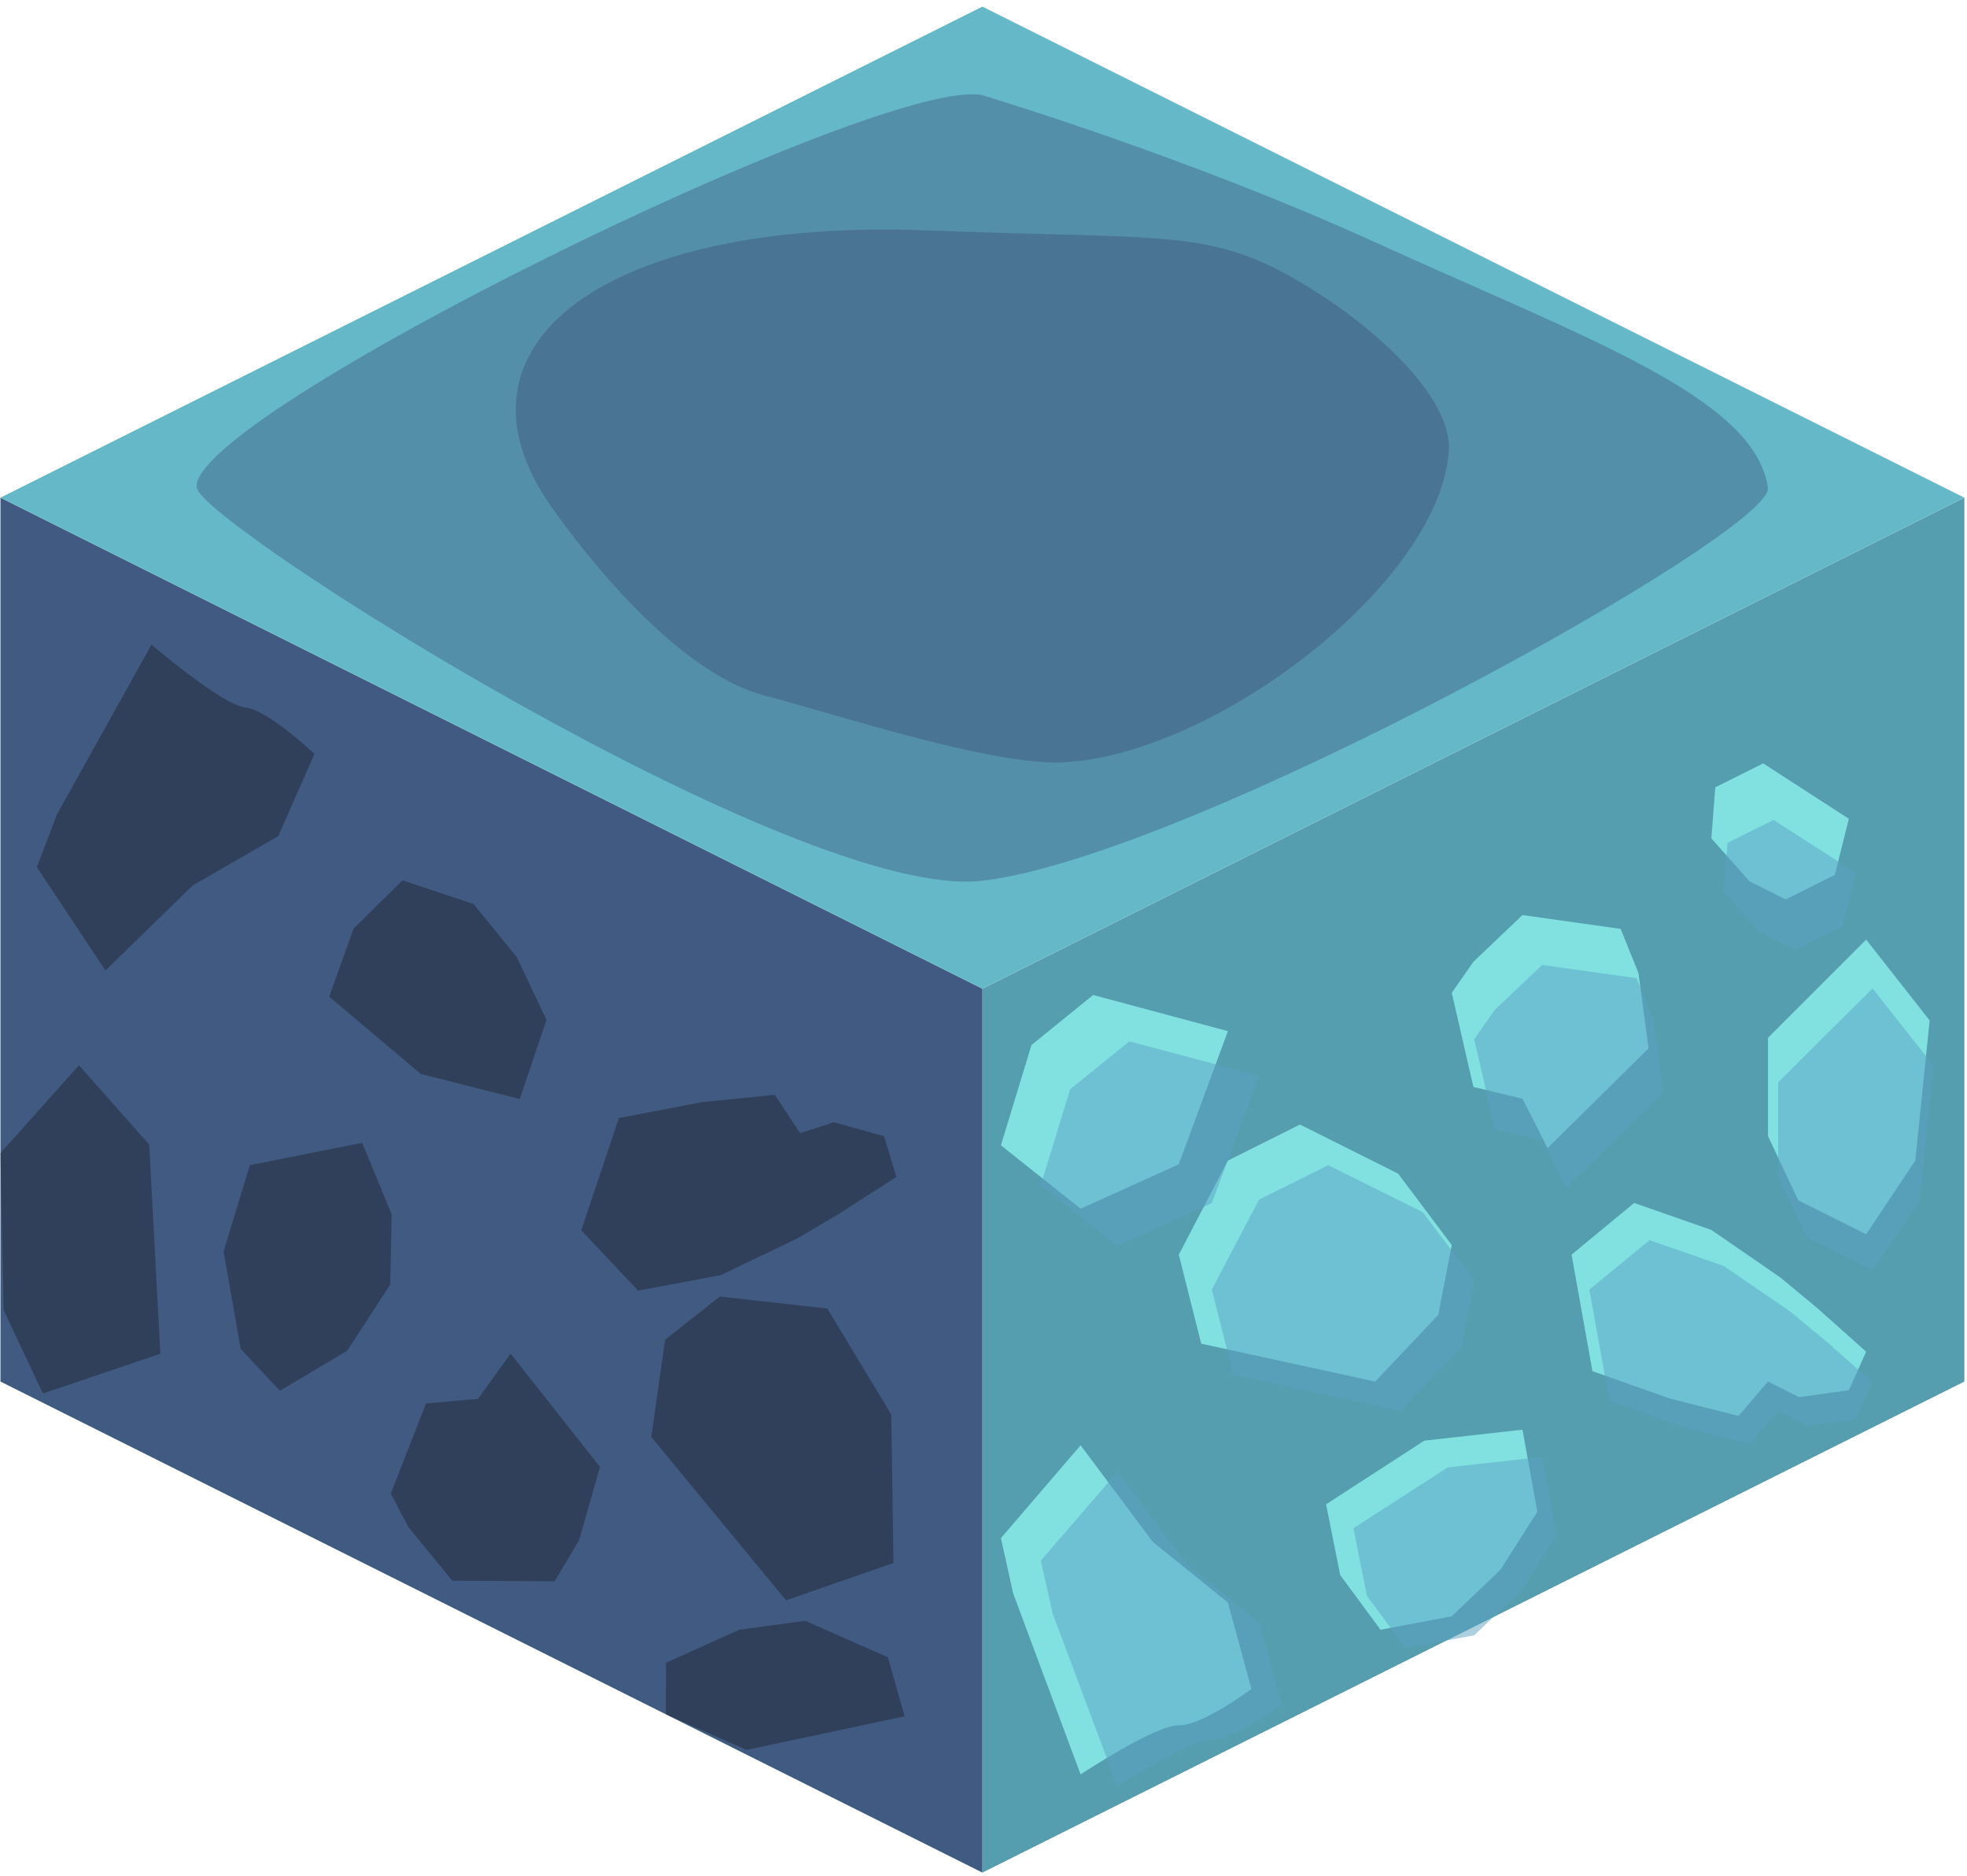 <?xml version="1.0" encoding="UTF-8" standalone="no"?><!DOCTYPE svg PUBLIC "-//W3C//DTD SVG 1.1//EN" "http://www.w3.org/Graphics/SVG/1.1/DTD/svg11.dtd"><svg width="100%" height="100%" viewBox="0 0 215 205" version="1.1" xmlns="http://www.w3.org/2000/svg" xmlns:xlink="http://www.w3.org/1999/xlink" xml:space="preserve" xmlns:serif="http://www.serif.com/" style="fill-rule:evenodd;clip-rule:evenodd;stroke-linejoin:round;stroke-miterlimit:1.414;"><g id="Dirt_Block07"><g><path d="M214.711,54.389l0,96.599l-107.331,53.665l0,-96.598l107.331,-53.666Z" style="fill:#559eb0;"/><path d="M203.978,102.689l6.94,8.836l-1.573,15.313l-5.367,8.05l-7.424,-3.712l-3.309,-7.021l0,-10.733l10.733,-10.733" style="fill:#80e1e0;"/><path d="M192.723,83.428l9.359,6.054l-1.526,6.129l-5.366,2.683l-3.943,-1.971l-4.189,-4.696l0.428,-5.581l5.237,-2.618Z" style="fill:#80e1e0;"/><path d="M161.046,105.115l5.366,-5.11l10.733,1.512l1.945,4.827l1.1,8.238l-11.034,10.884l-2.744,-5.39l-5.366,-1.288l-2.362,-10.291l2.362,-3.382" style="fill:#80e1e0;"/><path d="M178.619,131.468l-6.84,5.652l2.278,12.729l8.455,2.989l7.519,1.909l3.214,-3.759l3.402,1.7l5.435,-0.752l1.896,-4.211l-5.366,-4.787l-4.042,-3.346l-7.512,-5.175l-8.439,-2.949Z" style="fill:#80e1e0;"/><path d="M142.091,122.899l-7.878,3.939l-5.367,10.282l2.452,9.727l19.015,4.141l6.893,-7.287l1.478,-7.632l-5.86,-7.803l-10.733,-5.367Z" style="fill:#80e1e0;"/><path d="M118.113,157.951l-8.709,10.148l1.338,6.036l7.371,19.785c0,0 8.248,-5.443 10.733,-5.366c2.486,0.076 7.943,-3.972 7.943,-3.972l-2.576,-9.445l-8.208,-6.629l-7.892,-10.557Z" style="fill:#80e1e0;"/><path d="M166.412,156.247l-10.733,1.199l-10.733,6.958l1.544,7.735l4.409,5.975l7.785,-1.475l5.306,-5.071l4.047,-6.352l-1.625,-8.969" style="fill:#80e1e0;"/><path d="M109.404,125.167l8.709,6.93l10.733,-4.854l5.367,-14.553l-14.73,-3.95l-6.736,5.465l-3.343,10.962" style="fill:#80e1e0;"/><path d="M122.138,160.851l-8.372,9.702l1.286,5.769l7.086,18.915c0,0 7.927,-5.204 10.317,-5.131c2.389,0.074 7.634,-3.796 7.634,-3.796l-2.476,-9.029l-7.889,-6.338l-7.586,-10.092Zm46.426,-1.629l-10.317,1.146l-10.317,6.652l1.484,7.395l4.238,5.711l7.483,-1.409l5.101,-4.848l3.89,-6.072l-1.562,-8.575Zm11.734,-23.688l-6.575,5.403l2.189,12.169l8.128,2.857l7.227,1.825l3.09,-3.594l3.27,1.626l5.224,-0.719l1.823,-4.026l-5.159,-4.576l-3.885,-3.198l-7.221,-4.948l-8.111,-2.819Zm-35.113,-8.191l-7.572,3.765l-5.158,9.829l2.356,9.299l18.278,3.958l6.625,-6.966l1.421,-7.296l-5.633,-7.459l-10.317,-5.13Zm59.489,-19.321l6.671,8.447l-1.513,14.639l-5.158,7.695l-7.137,-3.548l-3.18,-6.712l0,-10.261l10.317,-10.26Zm-90.908,21.488l3.213,-10.479l6.475,-5.224l14.159,3.776l-5.158,13.912l-10.317,4.641l-8.372,-6.626Zm49.64,-19.169l5.158,-4.885l10.317,1.446l1.869,4.614l1.058,7.876l-10.606,10.404l-2.638,-5.152l-5.158,-1.231l-2.271,-9.838l2.271,-3.234Zm30.449,-20.732l8.996,5.787l-1.467,5.86l-5.158,2.565l-3.79,-1.885l-4.027,-4.489l0.412,-5.335l5.034,-2.503Z" style="fill:#5ca3c4;fill-opacity:0.5;"/></g><path d="M0.049,54.389l107.331,53.666l0,96.598l-107.331,-53.665l0,-96.599" style="fill:#405a81;"/><clipPath id="_clip1"><path d="M0.049,54.389l107.331,53.666l0,96.598l-107.331,-53.665l0,-96.599"/></clipPath><g clip-path="url(#_clip1)"><path d="M89.91,174.452l11.735,-4.08l-0.236,-16.221l-6.989,-11.581l-11.748,-1.32l-5.988,4.726l-1.503,10.627l14.729,17.849" style="fill:#405a81;"/><path d="M85.589,190.8l17.272,-3.671l-1.819,-6.448l-9.042,-3.989l-7.196,0.973l-8.01,3.61l-0.029,5.632l8.824,3.893Z" style="fill:#405a81;"/><path d="M48.647,166.472l4.778,5.837l11.198,0.057l2.666,-4.498l2.281,-7.997l-9.77,-12.374l-3.564,4.939l-5.673,0.498l-3.86,9.848l1.944,3.69" style="fill:#405a81;"/><path d="M73.737,140.605l-6.21,-6.587l4.114,-12.273l9.074,-1.736l7.963,-0.802l2.764,4.188l3.72,-1.191l5.458,1.532l1.351,4.444l-6.164,3.963l-4.606,2.727l-8.414,4.037l-9.05,1.698Z" style="fill:#405a81;"/><path d="M34.587,151.55l-4.295,-4.586l-1.861,-10.647l2.87,-9.418l12.278,-2.445l3.22,7.814l-0.16,7.686l-4.698,7.216l-7.354,4.38Z" style="fill:#405a81;"/><path d="M15.513,105.621l-7.494,-11.309l2.215,-5.782l10.317,-18.523c0,0 7.679,6.584 10.235,6.868c2.555,0.284 7.573,5.082 7.573,5.082l-3.959,8.979l-9.33,5.376l-9.557,9.309Z" style="fill:#405a81;"/><path d="M60.802,119.664l-10.818,-2.741l-10.012,-8.444l2.664,-7.436l5.35,-5.276l7.761,2.586l4.722,5.79l3.252,6.875l-2.919,8.646" style="fill:#405a81;"/><path d="M4.039,125.579l8.581,-9.593l7.678,8.654l1.217,22.864l-12.832,4.345l-4.296,-9.13l-0.348,-17.14" style="fill:#405a81;"/><path d="M81.599,191.243l17.273,-3.67l-1.819,-6.448l-9.043,-3.989l-7.196,0.973l-8.01,3.609l-0.029,5.633l8.824,3.892Zm4.321,-16.347l-14.729,-17.849l1.503,-10.628l5.988,-4.725l11.749,1.32l6.989,11.581l0.235,16.221l-11.735,4.08Zm-41.263,-7.98l-1.944,-3.691l3.86,-9.847l5.673,-0.498l3.564,-4.94l9.77,12.374l-2.281,7.998l-2.666,4.498l-11.198,-0.058l-4.778,-5.836Zm-44.608,-40.894l8.581,-9.593l7.678,8.655l1.217,22.864l-12.832,4.344l-4.296,-9.13l-0.348,-17.14Zm30.548,25.971l-4.295,-4.586l-1.861,-10.647l2.87,-9.418l12.278,-2.445l3.22,7.815l-0.16,7.685l-4.698,7.216l-7.354,4.38Zm39.15,-10.945l-6.21,-6.586l4.114,-12.274l9.074,-1.736l7.963,-0.801l2.764,4.188l3.72,-1.192l5.458,1.532l1.351,4.444l-6.164,3.963l-4.606,2.728l-8.414,4.036l-9.05,1.698Zm-12.935,-20.94l-10.818,-2.742l-10.012,-8.444l2.664,-7.435l5.35,-5.277l7.761,2.587l4.722,5.79l3.252,6.875l-2.919,8.646Zm-45.289,-14.043l-7.494,-11.309l2.215,-5.782l10.317,-18.524c0,0 7.679,6.584 10.235,6.868c2.555,0.284 7.573,5.082 7.573,5.082l-3.959,8.979l-9.33,5.376l-9.557,9.31Z" style="fill:#0a0500;fill-opacity:0.3;"/></g><path d="M214.711,54.389l-107.331,53.666l-107.331,-53.666l107.331,-53.665l107.331,53.665Z" style="fill:#64b8c7;"/><path d="M107.339,10.395c0,0 22.197,6.624 42.968,16.082c23.225,10.575 41.515,16.966 42.933,26.832c0.688,4.791 -63.108,40.333 -85.901,42.951c-20.083,2.306 -85.219,-38.894 -85.829,-42.951c-1.173,-7.792 74.909,-45.097 85.829,-42.914Z" style="fill:#405a81;fill-opacity:0.429;"/><path d="M101.388,25.178c26.612,1.029 30.819,-0.226 41.015,5.821c7.746,4.594 16.418,12.433 15.956,18.382c-1.128,14.521 -25.735,33.177 -42.182,33.929c-7.737,0.354 -23.906,-4.985 -32.666,-7.315c-9.86,-2.622 -20.102,-16.125 -23.281,-20.659c-12.359,-17.627 5.936,-31.521 41.158,-30.158Z" style="fill:#405a81;fill-opacity:0.5;"/></g></svg>